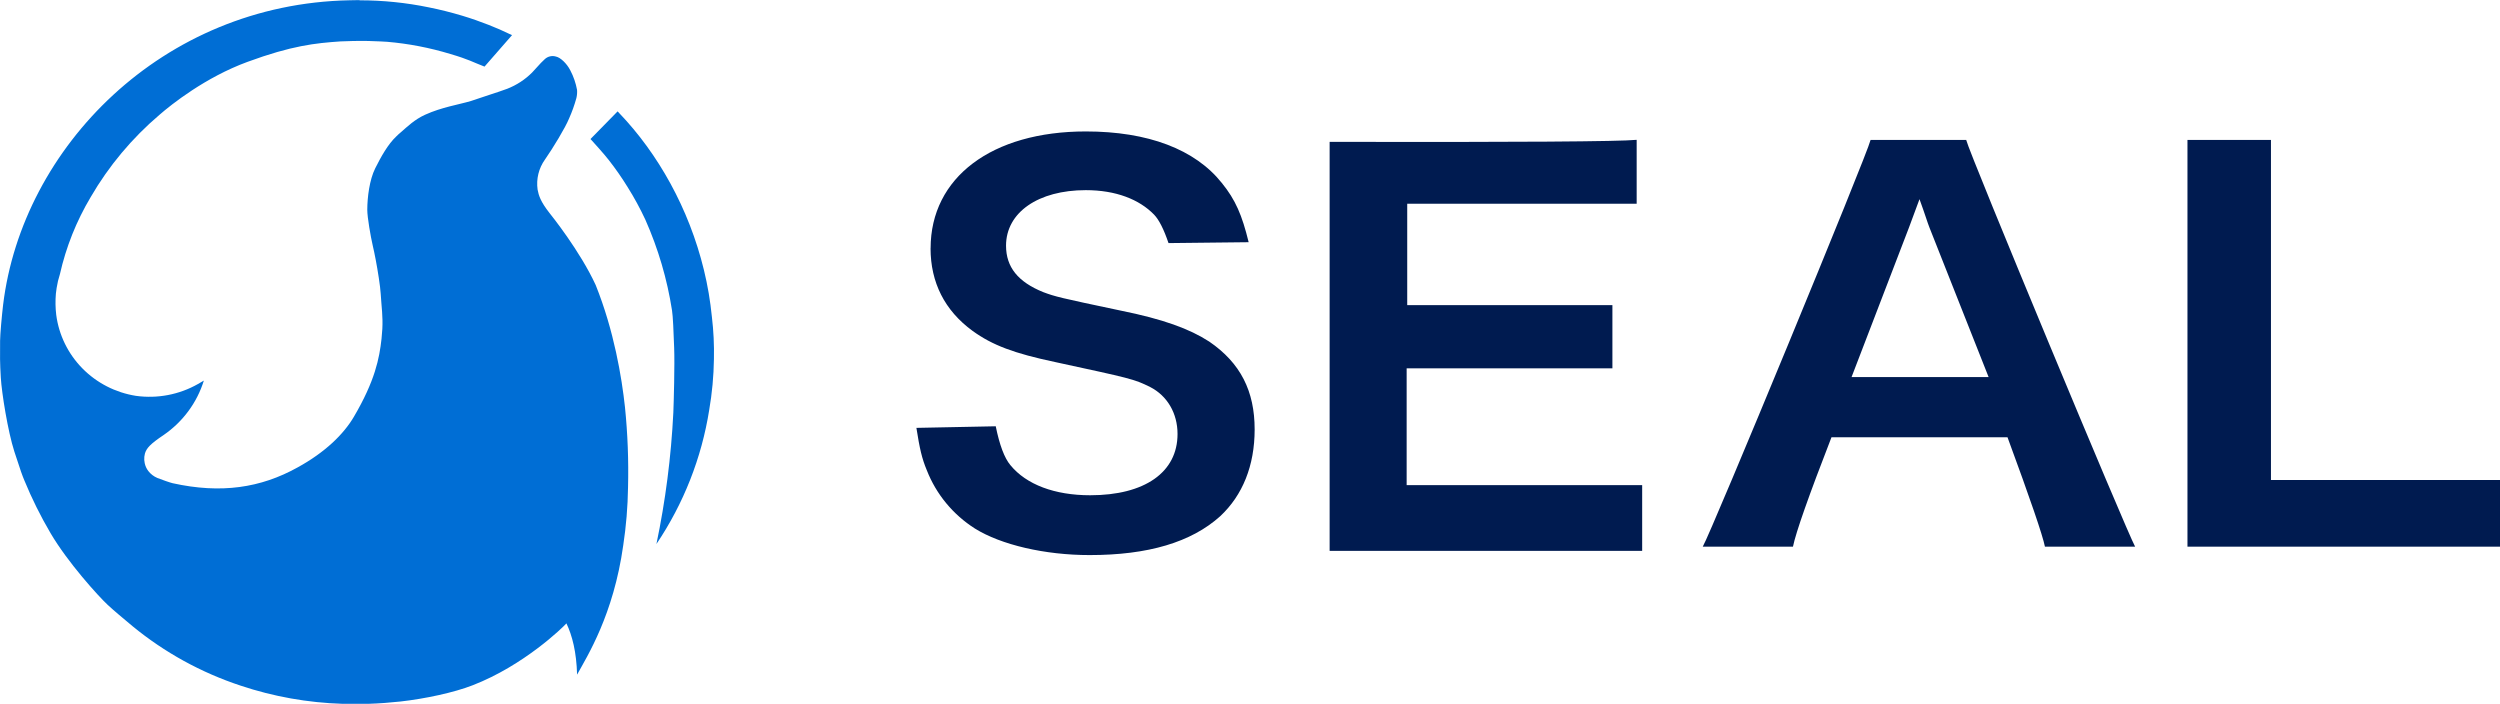 <svg width="135" height="38" viewBox="0 0 135 38" fill="none" xmlns="http://www.w3.org/2000/svg">
<g clip-path="url(#clip0_171_2600)">
<path d="M31.886 7.508L31.953 7.58C32.006 7.64 32.636 8.329 32.877 8.646C33.245 9.116 33.586 9.607 33.899 10.115C34.251 10.677 34.567 11.259 34.847 11.859C35.542 13.424 36.027 15.072 36.289 16.761C36.341 17.081 36.373 17.935 36.404 18.765C36.441 19.656 36.383 21.742 36.36 22.286C36.241 24.669 35.936 27.04 35.447 29.377C36.916 27.193 37.889 24.722 38.298 22.133C38.454 21.228 38.539 20.313 38.552 19.395C38.569 18.632 38.533 17.868 38.442 17.11C38.4 16.684 38.342 16.26 38.272 15.841C38.202 15.423 38.111 14.988 38.009 14.568C37.202 11.252 35.528 8.289 33.443 6.113L33.351 6.014L31.886 7.508Z" fill="#006ED5"/>
<path d="M19.419 0.005L18.876 0.015C8.751 0.212 1.202 7.973 0.169 16.452C0.096 17.059 0.008 18.065 0.005 18.401C-0.003 19.215 -0.005 19.574 0.044 20.397C0.093 21.22 0.425 23.301 0.776 24.388C1.128 25.475 1.202 25.669 1.313 25.936C1.716 26.917 2.188 27.869 2.726 28.785C3.656 30.371 5.328 32.212 5.82 32.667C6.191 33.01 6.614 33.359 7.161 33.817C8.885 35.233 10.863 36.321 12.992 37.024C14.77 37.618 16.628 37.949 18.504 38.006H19.892C20.481 37.987 21.058 37.943 21.623 37.882C22.957 37.732 24.515 37.399 25.528 37.003C28.292 35.931 30.388 33.887 30.587 33.662C30.901 34.322 31.128 35.201 31.163 36.43C31.712 35.43 33.129 33.2 33.654 29.453C33.812 28.415 33.899 27.368 33.914 26.318C33.95 24.871 33.895 23.422 33.748 21.982C33.576 20.388 33.159 17.861 32.167 15.392C31.322 13.555 29.755 11.604 29.674 11.504C29.183 10.879 29.088 10.546 29.03 10.238C28.949 9.667 29.091 9.086 29.429 8.614C29.855 8.001 30.525 6.904 30.732 6.394C30.891 6.038 31.022 5.67 31.125 5.295C31.16 5.151 31.172 5.003 31.161 4.855C31.094 4.49 30.973 4.136 30.8 3.806C30.601 3.413 30.254 3.102 30.027 3.056C29.922 3.023 29.81 3.018 29.703 3.043C29.596 3.067 29.498 3.12 29.418 3.195C29.38 3.23 29.294 3.315 29.208 3.399C29.123 3.483 28.834 3.816 28.736 3.914C28.355 4.297 27.896 4.596 27.39 4.794C27.257 4.845 26.597 5.073 26.417 5.125C26.237 5.178 25.613 5.4 25.428 5.455C24.756 5.654 23.862 5.785 22.953 6.197C22.384 6.457 22 6.835 21.652 7.137C21.56 7.217 21.474 7.287 21.393 7.373C20.948 7.794 20.576 8.46 20.262 9.088C19.949 9.716 19.836 10.658 19.833 11.327C19.833 11.742 20.02 12.796 20.125 13.246C20.23 13.696 20.353 14.326 20.455 15.005C20.507 15.351 20.547 15.662 20.557 15.851C20.606 16.635 20.681 17.067 20.646 17.764C20.637 17.926 20.623 18.1 20.602 18.298C20.487 19.347 20.253 20.56 19.11 22.505C18.554 23.45 17.561 24.423 16.066 25.243C14.078 26.348 11.935 26.672 9.322 26.093C9.209 26.069 8.729 25.903 8.497 25.81C8.304 25.728 8.135 25.599 8.007 25.433C7.912 25.309 7.847 25.166 7.815 25.014C7.789 24.899 7.782 24.78 7.794 24.663C7.8 24.603 7.811 24.545 7.827 24.487C7.916 24.196 8.112 23.977 8.846 23.484C9.878 22.772 10.64 21.739 11.008 20.551L10.689 20.737C9.676 21.312 8.498 21.537 7.34 21.376C6.24 21.202 5.226 20.682 4.45 19.894C3.674 19.105 3.178 18.09 3.036 17.001C2.991 16.62 2.985 16.236 3.018 15.854C3.029 15.752 3.041 15.648 3.059 15.545C3.098 15.293 3.157 15.045 3.236 14.803C3.566 13.34 4.126 11.937 4.896 10.645C5.872 8.962 7.132 7.456 8.622 6.191C9.246 5.647 11.089 4.176 13.361 3.342C15.763 2.458 17.029 2.33 18.384 2.236C18.574 2.222 19.469 2.2 19.891 2.213C20.347 2.228 20.804 2.246 20.904 2.257C22.063 2.356 23.207 2.577 24.318 2.915C25.34 3.215 25.501 3.344 26.164 3.597L27.65 1.897L27.498 1.828C27.193 1.678 26.796 1.503 26.387 1.344C25.93 1.164 25.454 0.997 24.962 0.849C24.353 0.667 23.754 0.517 23.165 0.399C21.93 0.144 20.672 0.016 19.411 0.017H19.617H19.594H19.407" fill="#006ED5"/>
<path d="M71.8 7.667V29.747H88.677V26.198H75.959V19.891H87.07V16.477H75.99V11H88.38V7.551C87.467 7.644 81.94 7.681 71.8 7.661M103.086 12.283C103.175 12.037 103.175 12.037 103.653 10.754C103.98 11.654 104.07 11.982 104.189 12.283L107.385 20.362H99.984L103.086 12.283ZM101.011 7.557C100.859 8.275 92.395 28.774 91.949 29.519H96.82C96.978 28.745 97.671 26.777 98.899 23.614H108.406C109.633 26.944 110.306 28.913 110.426 29.519H115.296C114.881 28.801 106.317 8.227 106.175 7.557H101.011ZM118.123 7.557V29.519H135V25.921H122.632V7.557H118.123ZM50.25 13.405C50.25 15.252 51.011 16.768 52.522 17.87C53.588 18.642 54.764 19.083 56.979 19.551C61.05 20.434 61.226 20.461 62.112 20.901C63.025 21.37 63.587 22.307 63.587 23.436C63.587 25.504 61.817 26.744 58.869 26.744C56.951 26.744 55.417 26.165 54.562 25.118C54.24 24.735 53.976 24.035 53.77 23.019L49.486 23.105C49.664 24.235 49.781 24.754 50.047 25.391C50.552 26.686 51.462 27.788 52.644 28.54C54.059 29.422 56.42 29.974 58.84 29.974C61.996 29.974 64.328 29.284 65.893 27.874C67.101 26.744 67.751 25.145 67.751 23.189C67.751 21.121 66.99 19.605 65.302 18.448C64.237 17.759 62.823 17.236 60.493 16.767C57.216 16.077 56.982 16.017 56.332 15.774C54.974 15.224 54.326 14.425 54.326 13.267C54.326 11.468 56.067 10.268 58.633 10.268C60.257 10.268 61.525 10.769 62.322 11.592C62.587 11.868 62.846 12.38 63.1 13.127L67.427 13.079C67.072 11.619 66.718 10.791 65.981 9.883C64.535 8.064 61.996 7.098 58.633 7.098C53.559 7.098 50.253 9.58 50.253 13.409" fill="#001B50"/>
</g>
<defs>
<clipPath id="clip0_171_2600">
<rect width="135" height="38" fill="white"/>
</clipPath>
</defs>
</svg>
